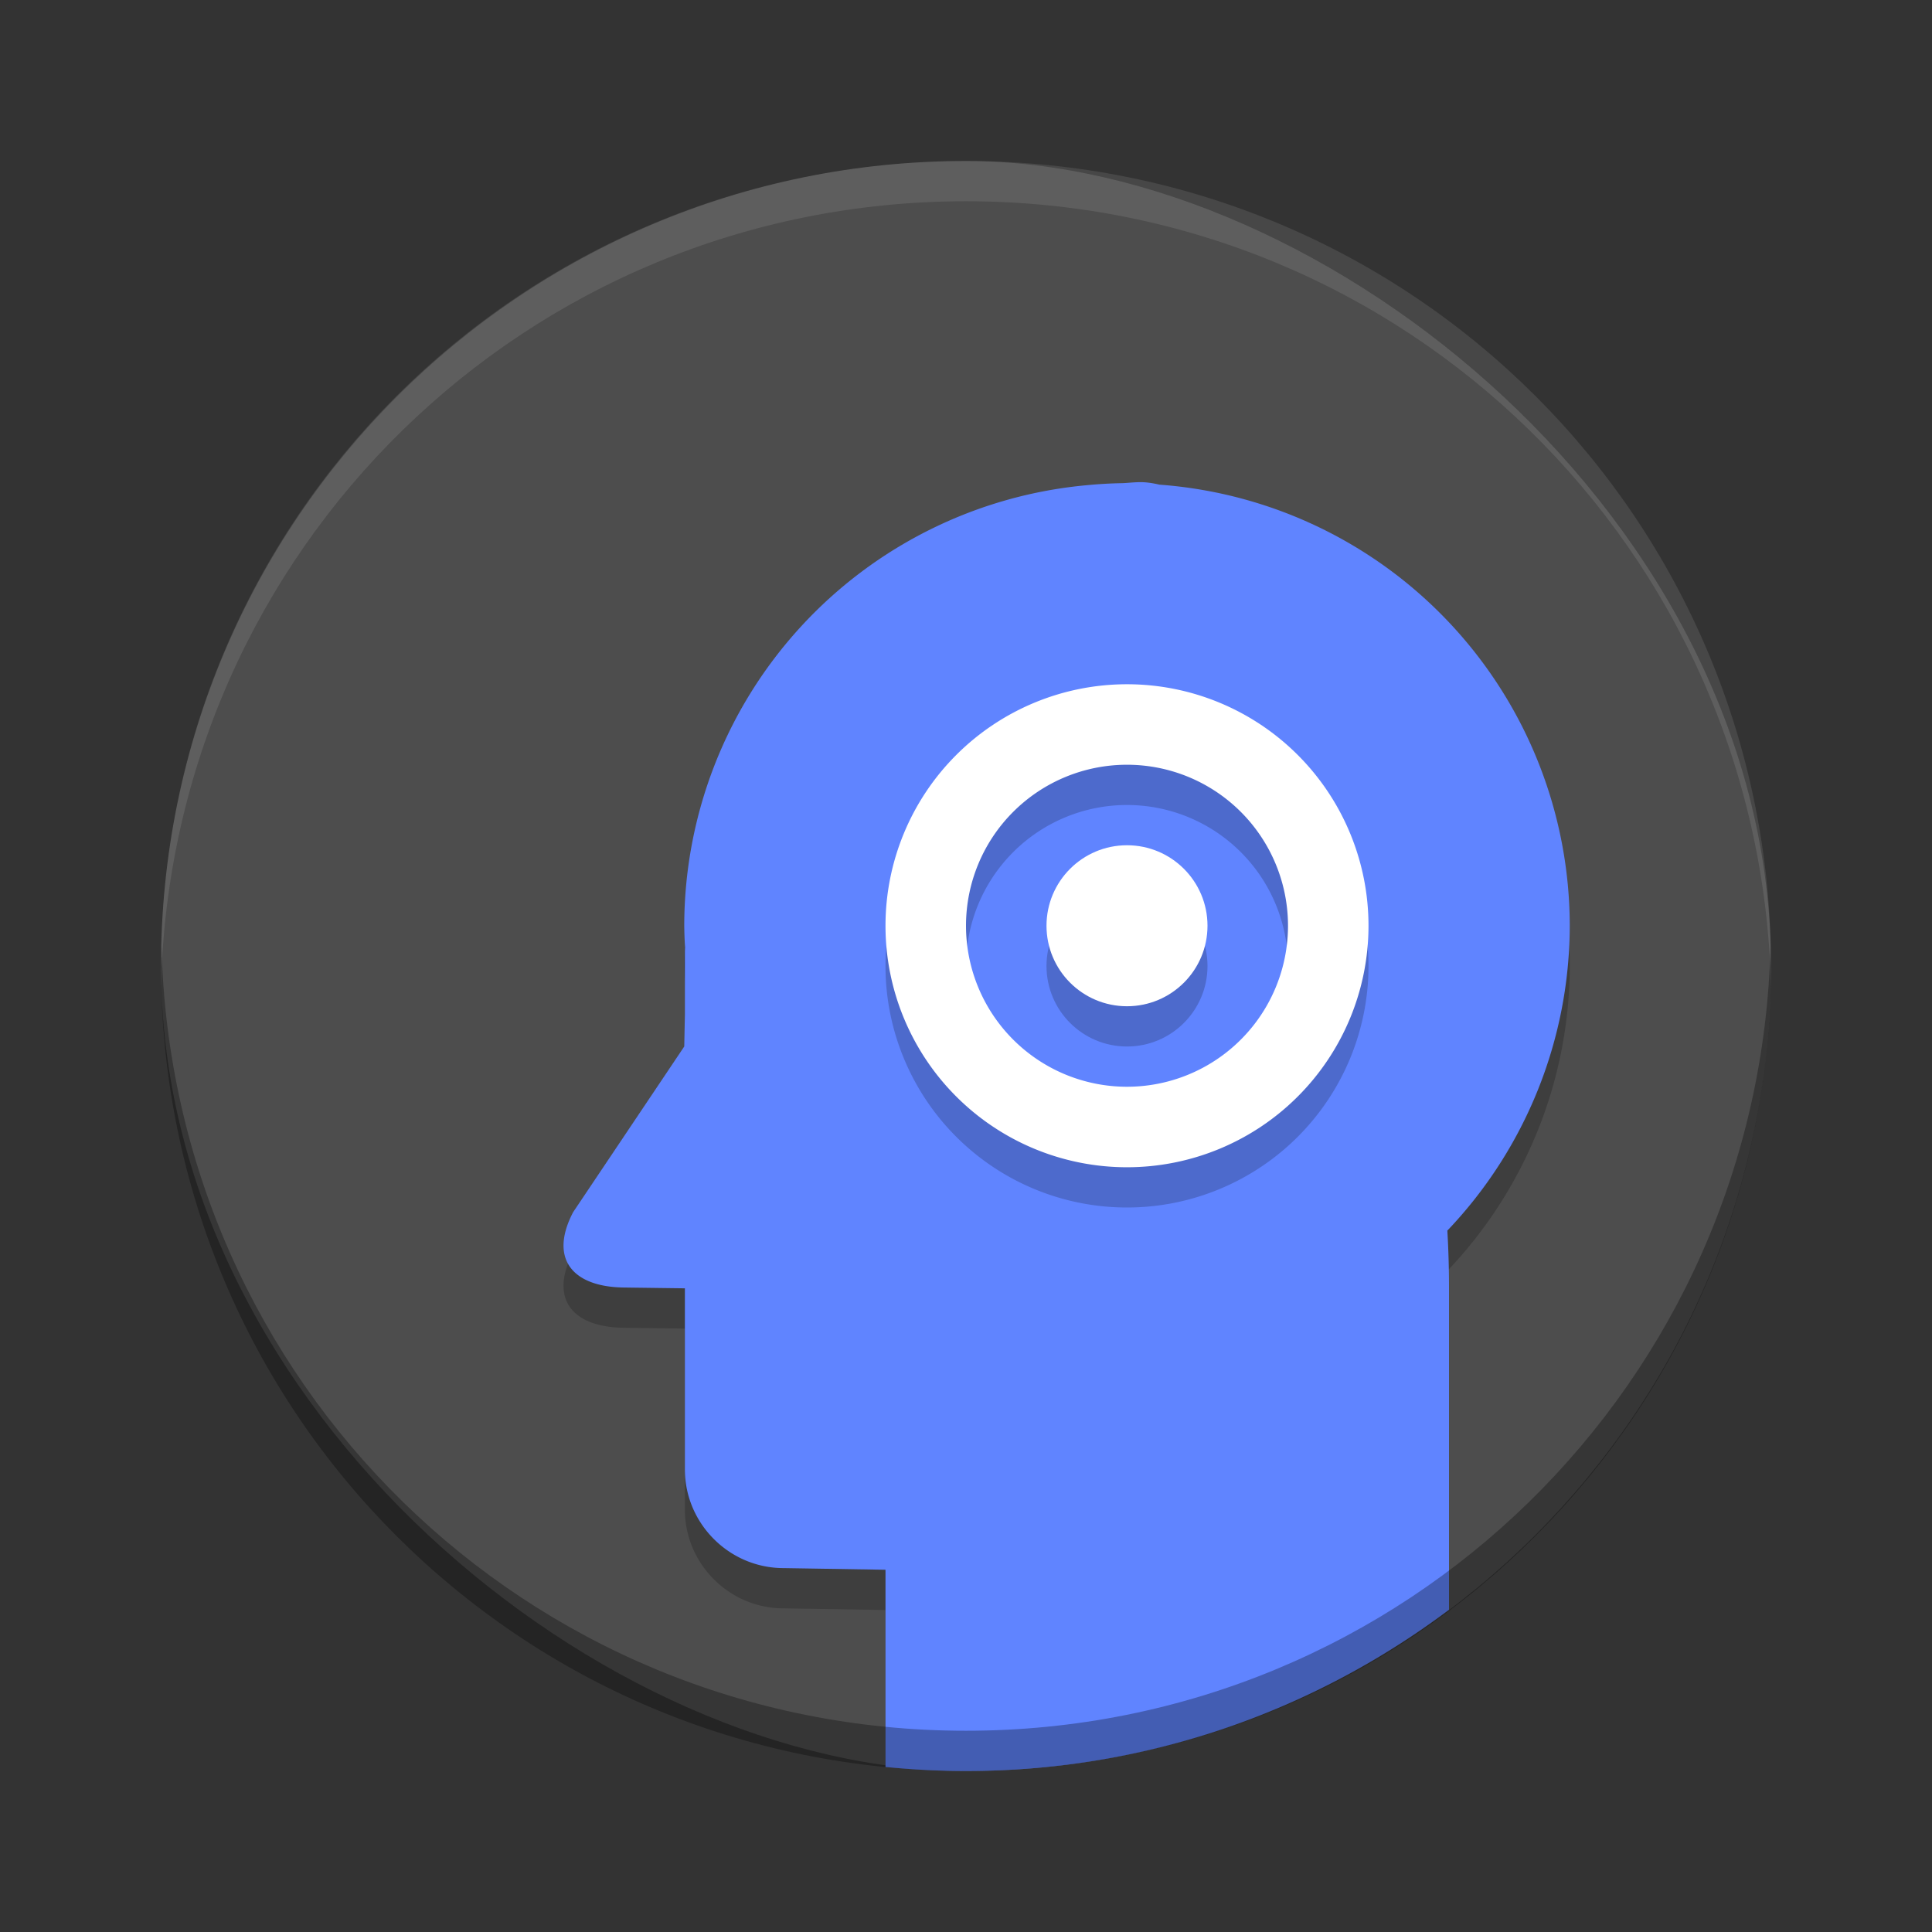 <?xml version="1.0" encoding="UTF-8" standalone="no"?>
<!-- Created with Inkscape (http://www.inkscape.org/) -->

<svg
   xmlns:dc="http://purl.org/dc/elements/1.1/"
   xmlns:cc="http://creativecommons.org/ns#"
   xmlns:rdf="http://www.w3.org/1999/02/22-rdf-syntax-ns#"
   xmlns:svg="http://www.w3.org/2000/svg"
   xmlns="http://www.w3.org/2000/svg"
   xmlns:sodipodi="http://sodipodi.sourceforge.net/DTD/sodipodi-0.dtd"
   xmlns:inkscape="http://www.inkscape.org/namespaces/inkscape"
   id="svg2817"
   height="48"
   width="48"
   version="1.0"
   inkscape:version="0.91 r13725"
   sodipodi:docname="vym48.svg">
  <rect width="100%" height="100%" fill="#333333" stroke="none"/>
  <defs
     id="defs18" />
  <sodipodi:namedview
     pagecolor="#ffffff"
     bordercolor="#666666"
     borderopacity="1"
     objecttolerance="10"
     gridtolerance="10"
     guidetolerance="10"
     inkscape:pageopacity="0"
     inkscape:pageshadow="2"
     inkscape:window-width="1600"
     inkscape:window-height="849"
     id="namedview16"
     showgrid="false"
     inkscape:zoom="9.95"
     inkscape:cx="31.048041"
     inkscape:cy="17.332487"
     inkscape:window-x="0"
     inkscape:window-y="0"
     inkscape:window-maximized="1"
     inkscape:current-layer="svg2817"
     inkscape:snap-grids="true"
     inkscape:snap-page="true">
    <inkscape:grid
       type="xygrid"
       id="grid4150" />
  </sodipodi:namedview>
  <g
     id="layer7"
     display="none"
     transform="translate(-52.273 -2.186)">
    <rect
       id="rect4169"
       display="inline"
       rx="9"
       ry="9"
       height="44"
       width="44"
       y="2"
       x="2"
       fill="#abe1ad" />
  </g>
  <rect
     style="fill:#4d4d4d;fill-opacity:1"
     id="rect4203"
     ry="20"
     rx="20"
     transform="matrix(0,-1,-1,0,0,0)"
     height="40"
     width="40"
     y="-44"
     x="-44" />
  <path
     style="opacity:0.2;fill:#000000;fill-opacity:1"
     d="M 28.336 12.979 C 28.181 12.979 28.032 12.998 27.879 13.004 A 11 11 0 0 0 27.018 13.053 A 11 11 0 0 0 17 24 A 11 11 0 0 0 17.02 24.541 C 17.019 24.577 17.016 24.612 17.016 24.648 L 17.016 26.207 L 17 27 L 14.24 31.115 C 13.64 32.26 14.208 32.971 15.496 32.988 L 17.016 33.008 L 17.016 33.012 L 17.016 35.199 L 17.016 37.508 C 17.016 38.852 18.118 39.959 19.469 39.959 L 22 40 L 22 43.9 C 22.658 43.965 23.325 44 24 44 C 28.516 44 32.659 42.5 36 39.994 L 36 33 C 36 32.487 35.985 32.016 35.959 31.574 A 11 11 0 0 0 39 24 A 11 11 0 0 0 28.805 13.041 C 28.64 13.002 28.482 12.979 28.336 12.979 z "
     id="path4179" />
  <path
     d="M 28.336 11.979 C 28.181 11.979 28.032 11.998 27.879 12.004 A 11 11 0 0 0 27.018 12.053 A 11 11 0 0 0 17 23 A 11 11 0 0 0 17.02 23.541 C 17.019 23.577 17.016 23.612 17.016 23.648 L 17.016 25.207 L 17 26 L 14.24 30.115 C 13.64 31.26 14.208 31.971 15.496 31.988 L 17.016 32.008 L 17.016 32.012 L 17.016 34.199 L 17.016 36.508 C 17.016 37.852 18.118 38.959 19.469 38.959 L 22 39 L 22 43.9 C 22.658 43.965 23.325 44 24 44 C 28.516 44 32.659 42.5 36 39.994 L 36 32 C 36 31.487 35.985 31.016 35.959 30.574 A 11 11 0 0 0 39 23 A 11 11 0 0 0 28.805 12.041 C 28.64 12.002 28.482 11.979 28.336 11.979 z "
     id="path4171"
     style="fill:#6084ff;fill-opacity:1" />
  <path
     inkscape:connector-curvature="0"
     id="rect3436-2"
     d="M 24,4 C 12.92,4 4,12.92 4,24 4,24.168 3.996,24.333 4,24.5 4.264,13.654 13.088,5 24,5 34.912,5 43.736,13.654 44,24.5 44.004,24.333 44,24.168 44,24 44,12.92 35.08,4 24,4 Z"
     style="opacity:0.1;fill:#ffffff" />
  <path
     style="opacity:0.3"
     inkscape:connector-curvature="0"
     id="rect4218"
     d="M 4.012,23.5 C 4.008,23.667 4,23.832 4,24 4,35.08 12.92,44 24,44 35.08,44 44,35.08 44,24 44,23.832 43.992,23.667 43.988,23.5 43.724,34.346 34.912,43 24,43 13.088,43 4.276,34.346 4.012,23.5 Z" />
  <g
     id="g4173"
     style="opacity:0.2;fill:#000000;fill-opacity:1"
     transform="translate(0,1)">
    <path
       style="opacity:1;fill:#000000;fill-opacity:1;stroke:none;stroke-width:4;stroke-linecap:round;stroke-linejoin:round;stroke-miterlimit:4;stroke-dasharray:none;stroke-opacity:1"
       d="m 28,17 a 6,6 0 0 0 -6,6 6,6 0 0 0 6,6 6,6 0 0 0 6,-6 6,6 0 0 0 -6,-6 z m 0,2 a 4,4 0 0 1 4,4 4,4 0 0 1 -4,4 4,4 0 0 1 -4,-4 4,4 0 0 1 4,-4 z"
       id="path4175"
       inkscape:connector-curvature="0" />
    <circle
       style="opacity:1;fill:#000000;fill-opacity:1;stroke:none;stroke-width:4;stroke-linecap:round;stroke-linejoin:round;stroke-miterlimit:4;stroke-dasharray:none;stroke-opacity:1"
       id="circle4177"
       cx="28"
       cy="23"
       r="2" />
  </g>
  <g
     id="g4169">
    <path
       id="path4155"
       d="M 28 17 A 6 6 0 0 0 22 23 A 6 6 0 0 0 28 29 A 6 6 0 0 0 34 23 A 6 6 0 0 0 28 17 z M 28 19 A 4 4 0 0 1 32 23 A 4 4 0 0 1 28 27 A 4 4 0 0 1 24 23 A 4 4 0 0 1 28 19 z "
       style="opacity:1;fill:#ffffff;fill-opacity:1;stroke:none;stroke-width:4;stroke-linecap:round;stroke-linejoin:round;stroke-miterlimit:4;stroke-dasharray:none;stroke-opacity:1" />
    <circle
       r="2"
       cy="23"
       cx="28"
       id="path4167"
       style="opacity:1;fill:#ffffff;fill-opacity:1;stroke:none;stroke-width:4;stroke-linecap:round;stroke-linejoin:round;stroke-miterlimit:4;stroke-dasharray:none;stroke-opacity:1" />
  </g>
</svg>
